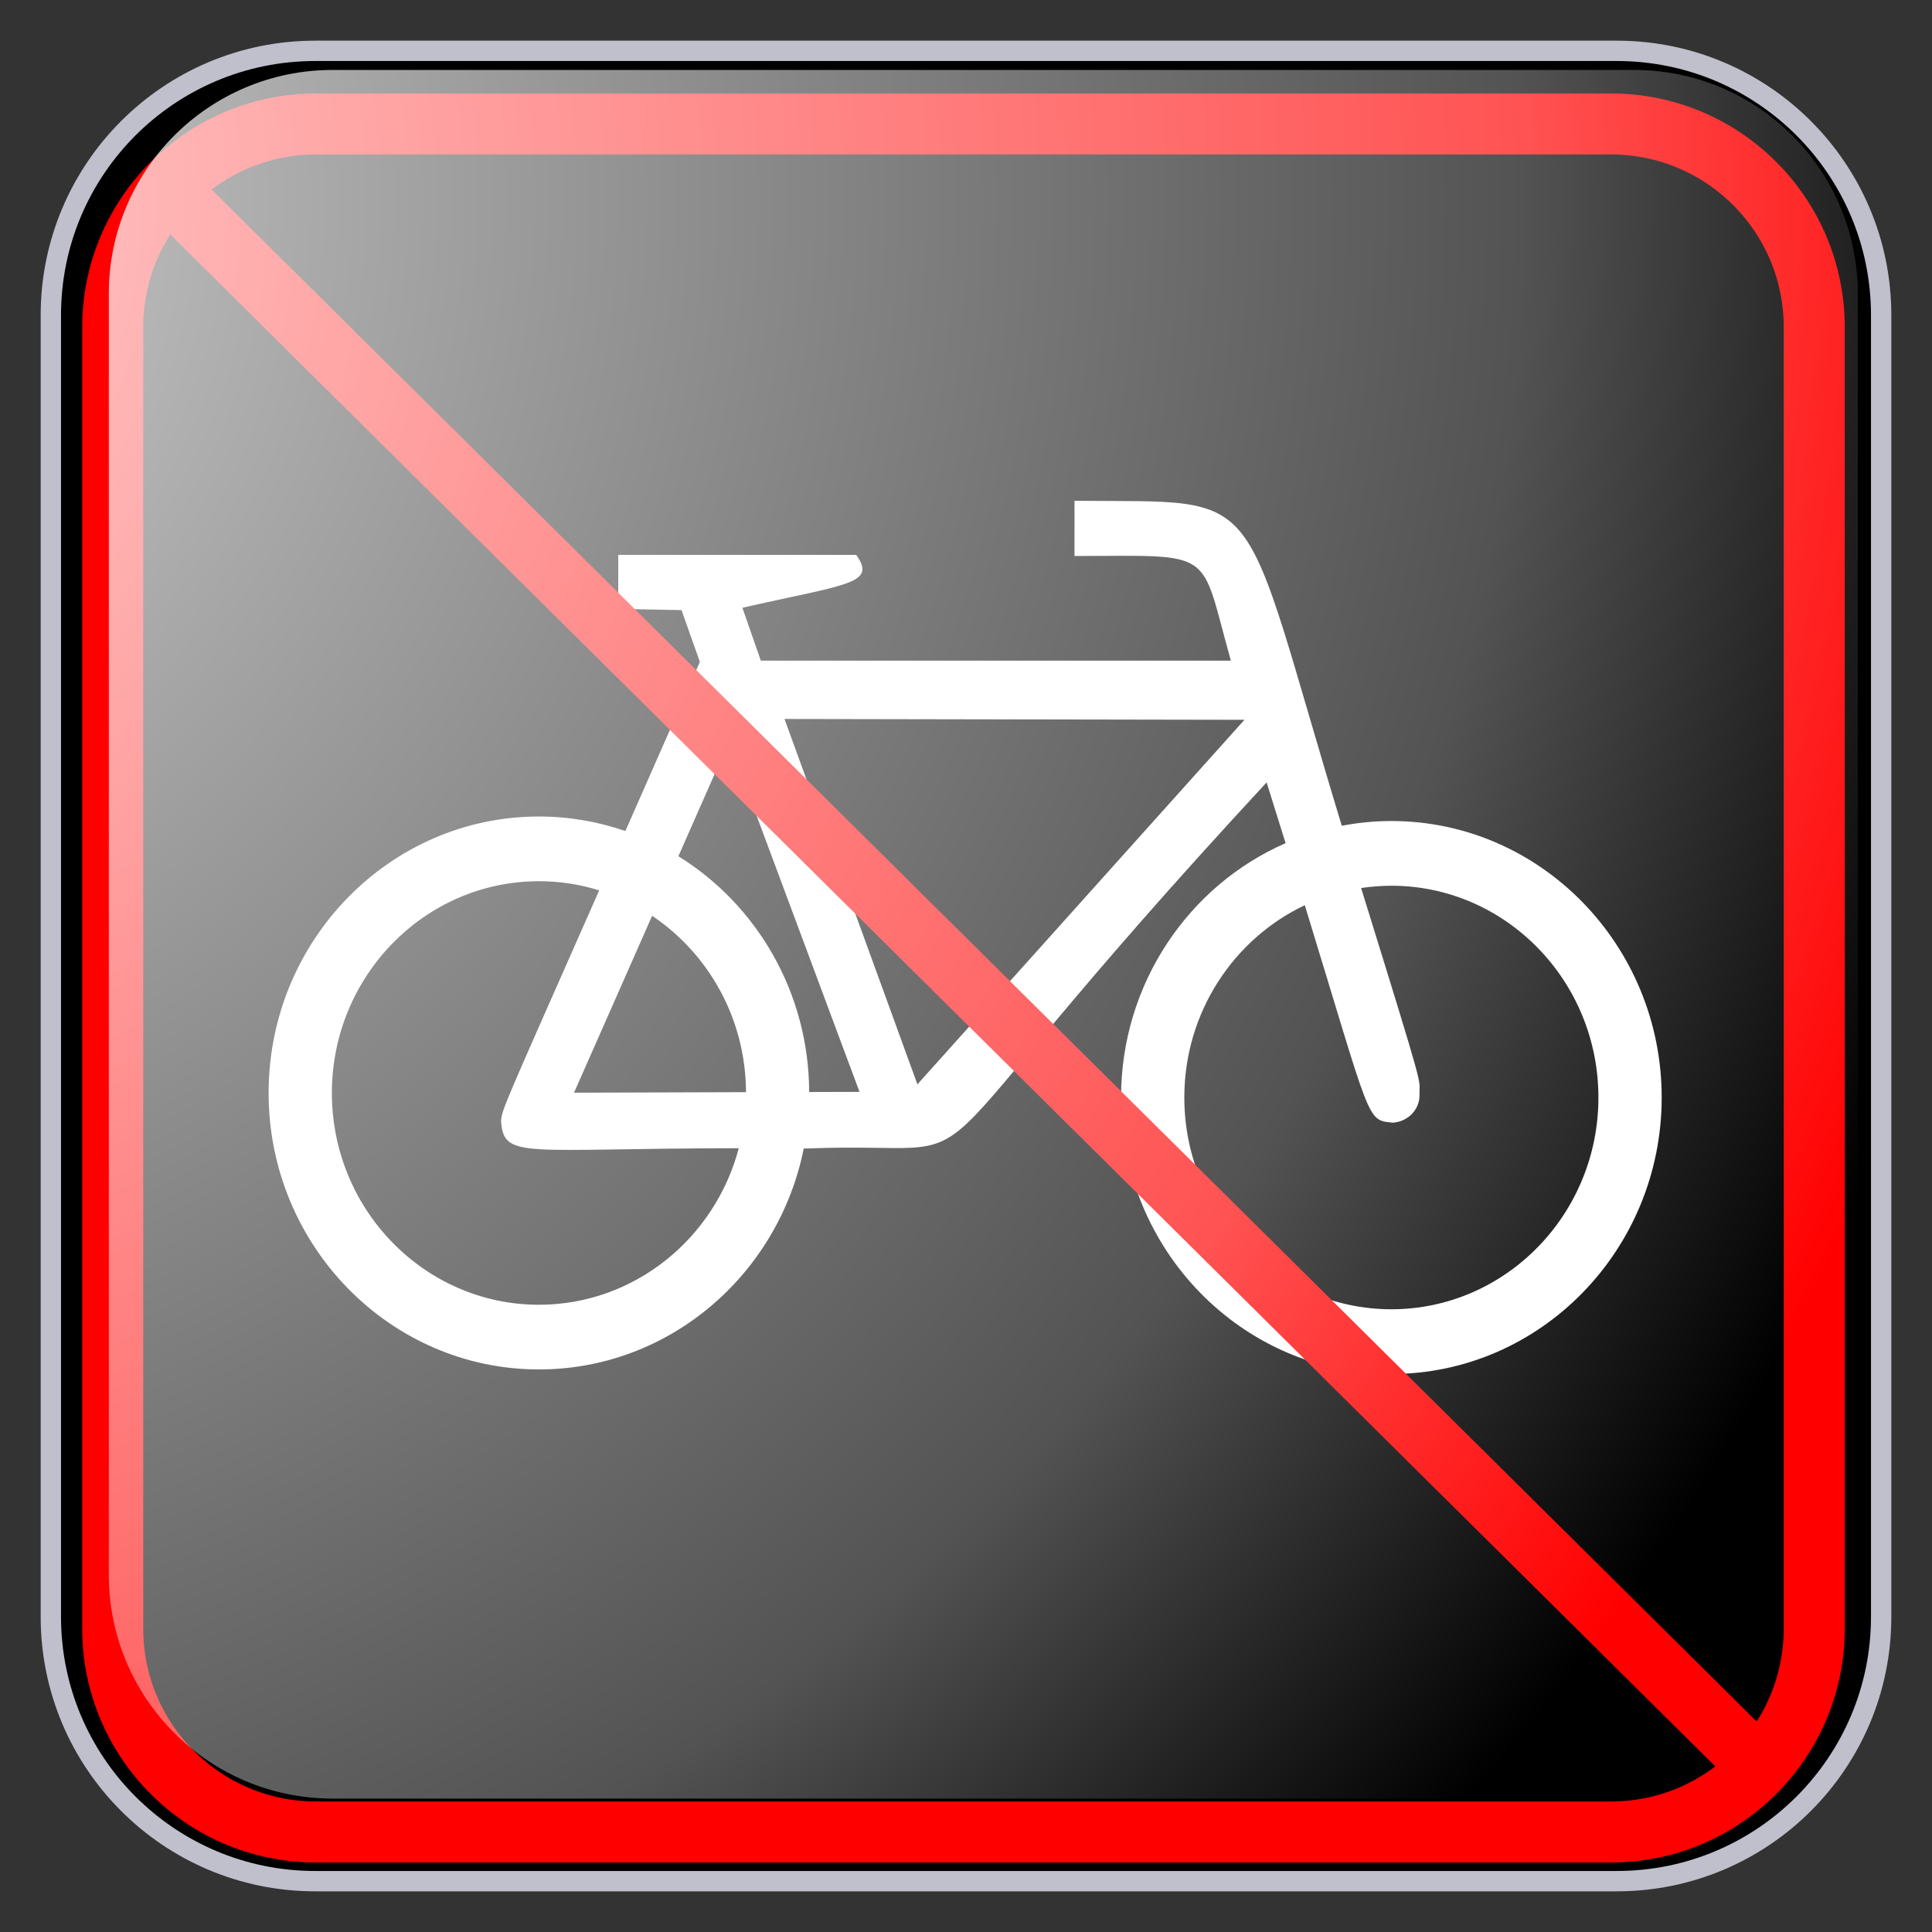 ﻿<?xml version="1.0" encoding="utf-8"?>
<!DOCTYPE svg PUBLIC "-//W3C//DTD SVG 1.1//EN" "http://www.w3.org/Graphics/SVG/1.1/DTD/svg11.dtd">
<svg xmlns="http://www.w3.org/2000/svg" xmlns:xlink="http://www.w3.org/1999/xlink" version="1.1" baseProfile="full" width="95" height="95" viewBox="0 0 95.00 95.00" enable-background="new 0 0 95.00 95.00" xml:space="preserve">
	<rect x="0" y="0" width="95.00" height="95.00" fill="#333333" stroke="none"/>
	<path fill="#000000" fill-opacity="1" stroke-linejoin="round" stroke="#C0C0CC" stroke-opacity="1" d="M 15.5,2.5L 79.5,2.5C 86.68,2.5 92.5,8.32 92.5,15.5L 92.5,79.5C 92.5,86.679 86.68,92.5 79.5,92.5L 15.5,92.5C 8.32,92.5 2.5,86.679 2.5,79.5L 2.5,15.5C 2.5,8.32 8.32,2.5 15.5,2.5 Z "/>
	<path fill="#FFFFFF" fill-opacity="1" stroke-linejoin="round" d="M 26.5,40.149C 27.985,40.149 29.414,40.402 30.751,40.864C 31.785,38.517 32.995,35.77 34.414,32.545L 33.511,30L 30.4,29.941L 30.4,27.283L 42.1,27.283C 43.123,28.717 41.685,28.71 36.504,29.884L 37.411,32.486L 60.523,32.486C 58.967,26.924 59.847,27.328 52.836,27.341L 52.836,24.625C 62.486,24.721 60.814,23.61 65.978,40.604C 66.771,40.454 67.584,40.371 68.417,40.371C 75.745,40.371 81.708,46.471 81.708,53.967C 81.708,61.461 75.745,67.561 68.417,67.561C 61.088,67.561 55.124,61.461 55.124,53.967C 55.124,48.359 58.465,43.533 63.215,41.459C 62.927,40.529 62.617,39.533 62.282,38.473C 42.839,59.45 50.134,56.05 39.668,56.474C 39.618,56.474 39.571,56.474 39.521,56.474C 38.284,62.665 32.916,67.338 26.5,67.338C 19.172,67.338 13.208,61.239 13.208,53.744C 13.208,46.248 19.172,40.149 26.5,40.149 Z M 58.235,53.967C 58.235,59.71 62.804,64.379 68.417,64.379C 74.032,64.379 78.597,59.71 78.597,53.967C 78.597,48.226 74.032,43.553 68.417,43.553C 67.912,43.553 67.413,43.594 66.928,43.666C 70.172,54.127 69.781,52.937 69.801,53.819C 69.818,54.561 69.229,55.153 68.493,55.205C 67.169,55.068 67.466,55.29 64.159,44.511C 60.667,46.163 58.235,49.779 58.235,53.967 Z M 45.111,53.319L 61.192,35.394L 38.575,35.353M 39.789,53.696L 42.264,53.689L 35.845,36.461L 33.357,42.103C 37.197,44.477 39.772,48.784 39.789,53.696 Z M 32.066,45.031L 28.226,53.73L 36.682,53.703C 36.668,50.077 34.832,46.885 32.066,45.031 Z M 26.5,64.157C 31.196,64.157 35.157,60.887 36.327,56.46C 25.731,56.47 24.785,57.025 24.638,55.142C 24.65,54.595 24.852,54.223 29.463,43.782C 28.527,43.488 27.531,43.331 26.5,43.331C 20.888,43.331 16.319,48 16.319,53.744C 16.319,59.487 20.885,64.157 26.5,64.157 Z "/>
	<g>
		<path fill="none" stroke-width="3" stroke-linejoin="round" stroke="#FF0000" stroke-opacity="1" d="M 15.543,6.095L 79.21,6.095C 84.733,6.095 89.21,10.572 89.21,16.095L 89.21,80.083C 89.21,85.606 84.733,90.083 79.21,90.083L 15.543,90.083C 10.02,90.083 5.543,85.606 5.543,80.083L 5.543,16.095C 5.543,10.572 10.02,6.095 15.543,6.095 Z "/>
		<line fill="none" stroke-width="3" stroke-linejoin="round" stroke="#FF0000" stroke-opacity="1" x1="8.042" y1="9.089" x2="86.709" y2="87.089"/>
	</g>
	<g>
		<radialGradient id="SVGID_Fill1_" cx="-16.027" cy="9.879" r="118.102" gradientUnits="userSpaceOnUse">
			<stop offset="0" stop-color="#FFFFFF" stop-opacity="0.843"/>
			<stop offset="0.77" stop-color="#FFFFFF" stop-opacity="0.325"/>
			<stop offset="1" stop-color="#FFFFFF" stop-opacity="0"/>
		</radialGradient>
		<path fill="url(#SVGID_Fill1_)" stroke-width="0.2" stroke-linejoin="round" d="M 16.351,3.44L 80.351,3.44C 86.426,3.44 91.351,8.365 91.351,14.44L 91.351,77.44C 91.351,83.515 86.426,88.44 80.351,88.44L 16.351,88.44C 10.275,88.44 5.351,83.515 5.351,77.44L 5.351,14.44C 5.351,8.365 10.275,3.44 16.351,3.44 Z "/>
		<radialGradient id="SVGID_Stroke1_" cx="73.37" cy="47.441" r="669.951" gradientUnits="userSpaceOnUse">
			<stop offset="0.869" stop-color="#F1F1F1" stop-opacity="0"/>
			<stop offset="1" stop-color="#EEEEEE" stop-opacity="0.898"/>
		</radialGradient>
		<path fill="none" stroke-width="4" stroke-linejoin="round" stroke="url(#SVGID_Stroke1_)" d="M 82.6,7.44L 82.6,7.44C 86.605,7.44 89.85,10.686 89.85,14.69L 89.85,80.19C 89.85,84.194 86.605,87.44 82.6,87.44L 82.6,87.44C 78.597,87.44 75.35,84.194 75.35,80.19L 75.35,14.69C 75.35,10.686 78.597,7.44 82.6,7.44 Z "/>
		<radialGradient id="SVGID_Stroke2_" cx="21.331" cy="47.44" r="669.951" gradientUnits="userSpaceOnUse" gradientTransform="rotate(180 21.331 47.44)">
			<stop offset="0.869" stop-color="#F1F1F1" stop-opacity="0"/>
			<stop offset="1" stop-color="#EEEEEE" stop-opacity="0.898"/>
		</radialGradient>
		<path fill="none" stroke-width="4" stroke-linejoin="round" stroke="url(#SVGID_Stroke2_)" d="M 12.101,87.441L 12.101,87.441C 8.097,87.441 4.851,84.195 4.851,80.191L 4.851,14.69C 4.851,10.686 8.097,7.44 12.101,7.44L 12.101,7.44C 16.105,7.44 19.351,10.686 19.351,14.69L 19.351,80.191C 19.351,84.195 16.105,87.441 12.101,87.441 Z "/>
		<radialGradient id="SVGID_Stroke3_" cx="47.352" cy="21.421" r="79.119" gradientUnits="userSpaceOnUse" gradientTransform="rotate(-90 47.352 21.421)">
			<stop offset="0.869" stop-color="#F1F1F1" stop-opacity="0"/>
			<stop offset="1" stop-color="#EEEEEE" stop-opacity="0.898"/>
		</radialGradient>
		<path fill="none" stroke-width="4" stroke-linejoin="round" stroke="url(#SVGID_Stroke3_)" d="M 7.35,12.19L 7.35,12.19C 7.35,8.186 10.596,4.94 14.6,4.94L 80.101,4.94C 84.105,4.94 87.351,8.186 87.351,12.19L 87.351,12.19C 87.351,16.194 84.105,19.44 80.101,19.44L 14.6,19.44C 10.596,19.44 7.35,16.194 7.35,12.19 Z "/>
		<radialGradient id="SVGID_Stroke4_" cx="47.349" cy="73.46" r="79.118" gradientUnits="userSpaceOnUse" gradientTransform="rotate(90 47.349 73.46)">
			<stop offset="0.869" stop-color="#F1F1F1" stop-opacity="0"/>
			<stop offset="1" stop-color="#EEEEEE" stop-opacity="0.898"/>
		</radialGradient>
		<path fill="none" stroke-width="4" stroke-linejoin="round" stroke="url(#SVGID_Stroke4_)" d="M 87.351,82.69L 87.351,82.69C 87.351,86.694 84.105,89.94 80.101,89.94L 14.6,89.94C 10.596,89.94 7.35,86.694 7.35,82.69L 7.35,82.69C 7.35,78.686 10.596,75.44 14.6,75.44L 80.101,75.44C 84.105,75.44 87.351,78.686 87.351,82.69 Z "/>
	</g>
</svg>
